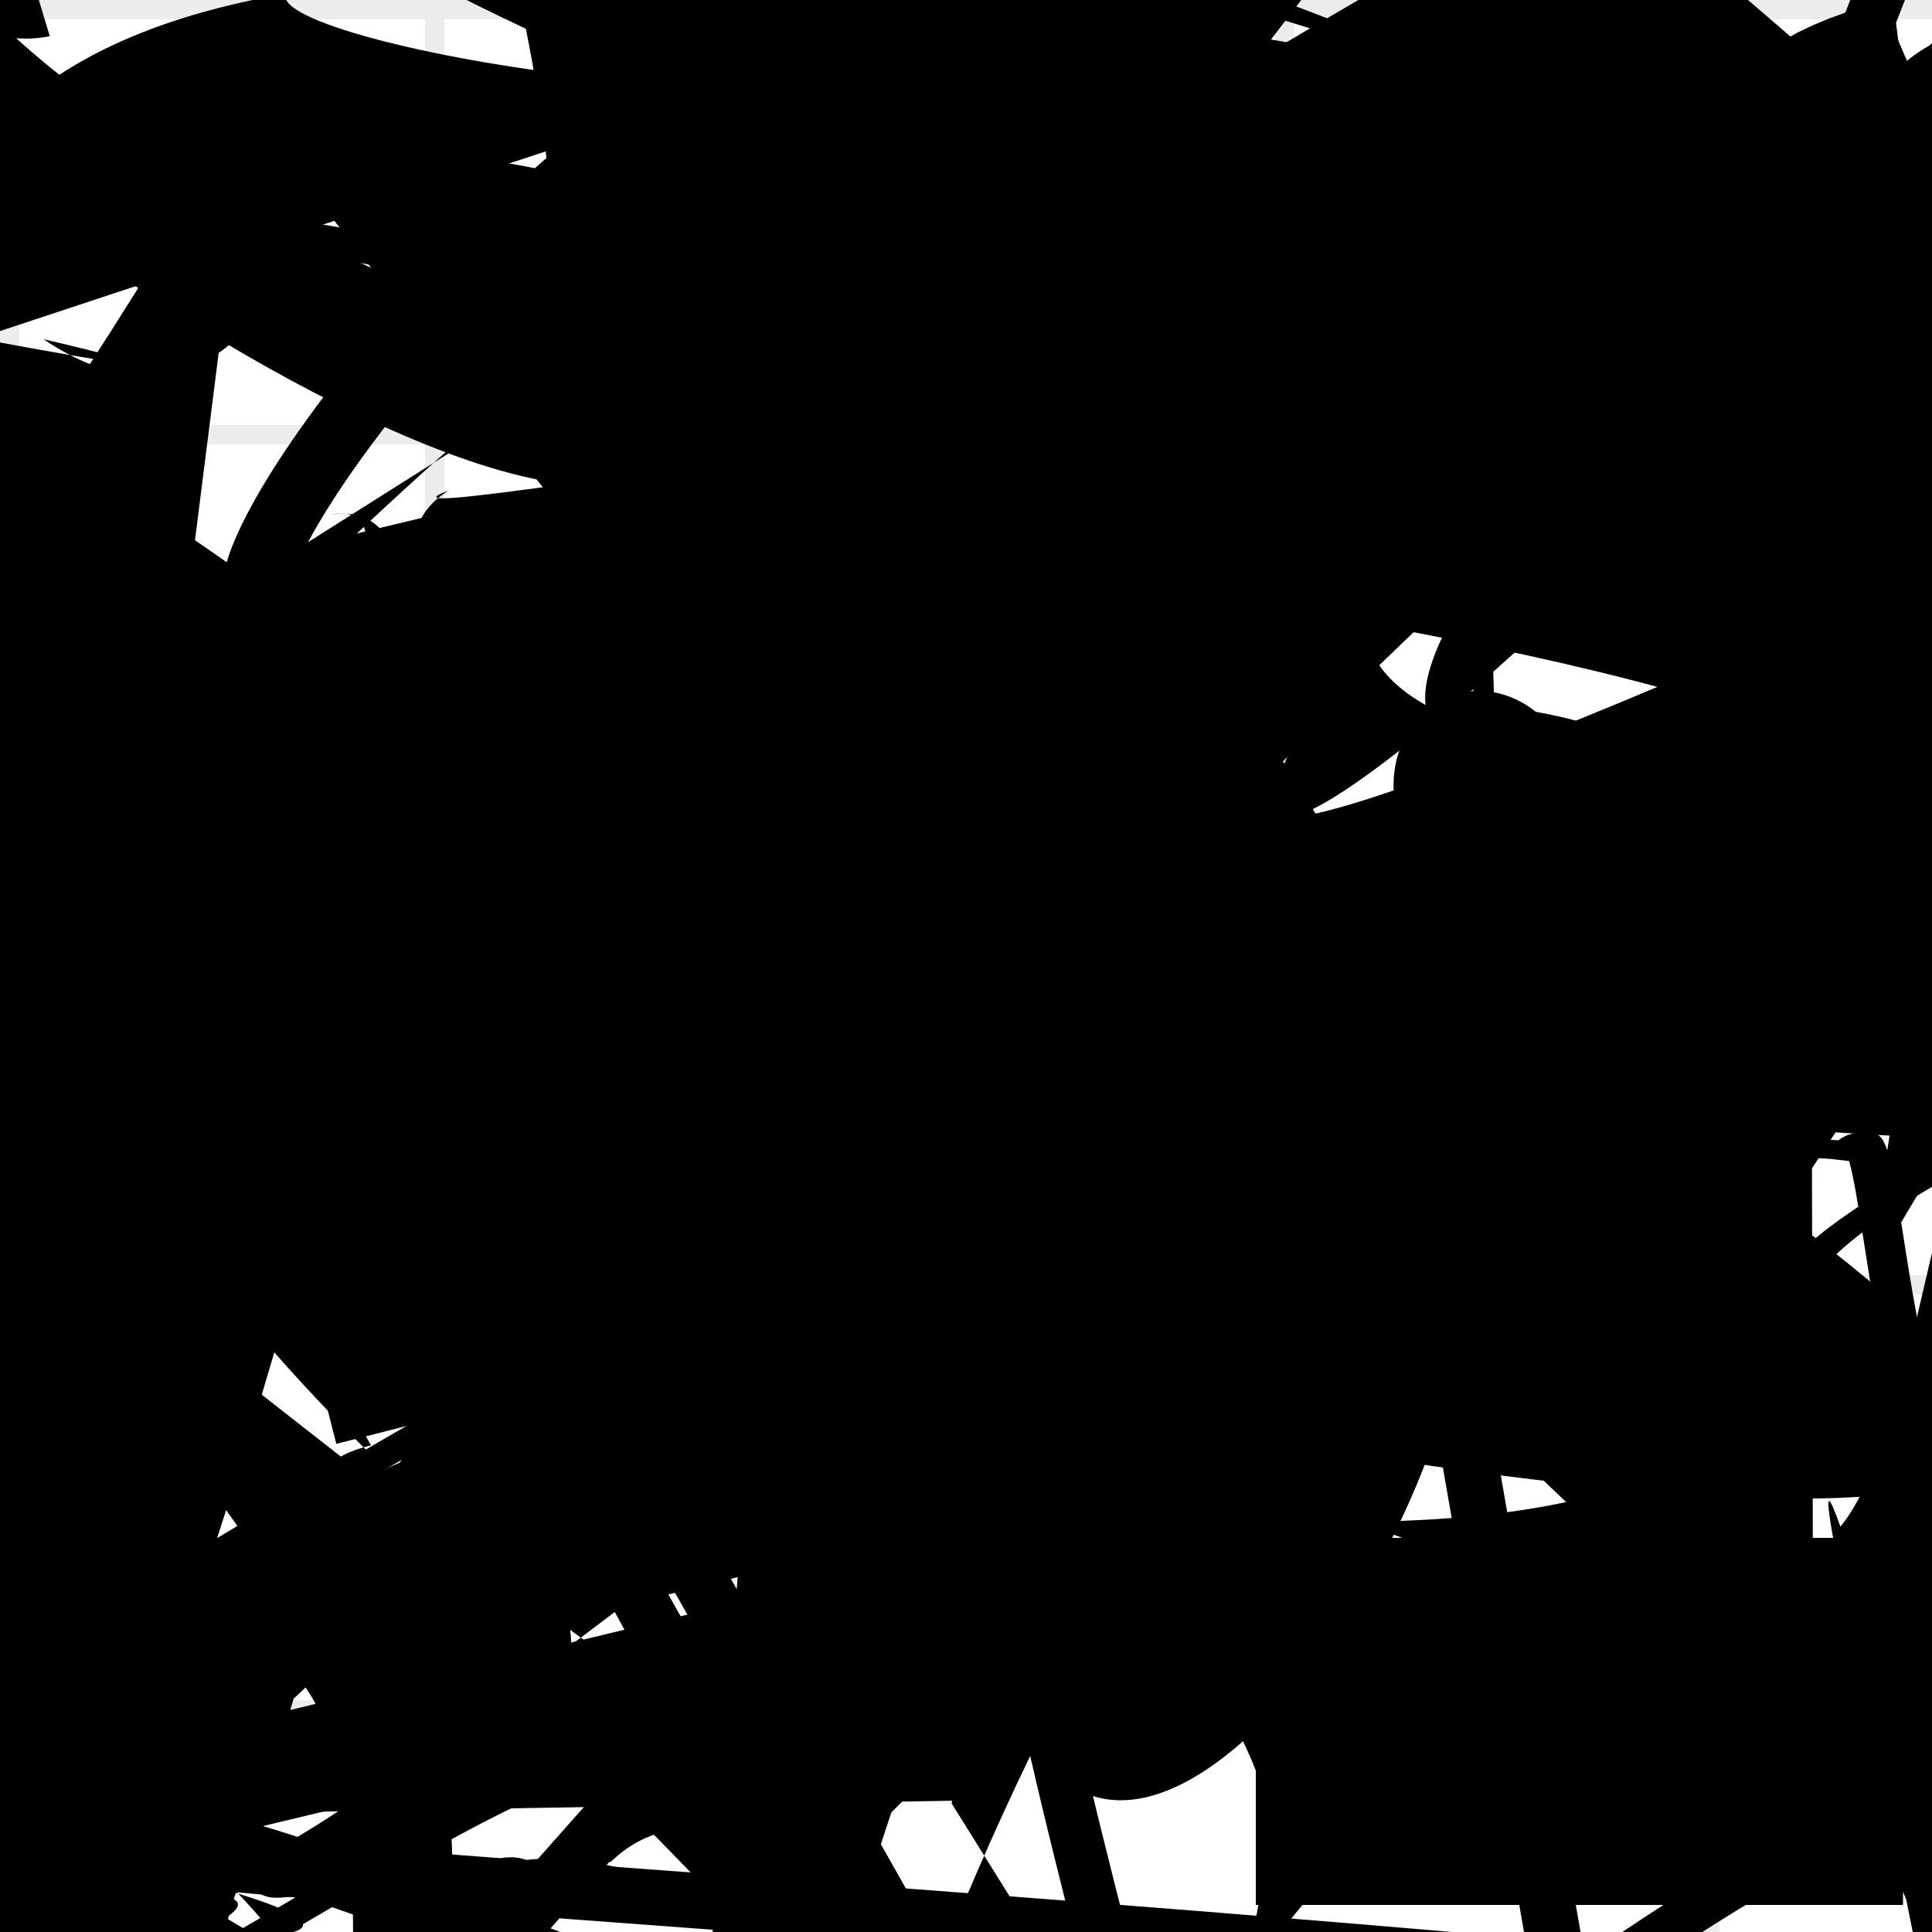 <?xml version="1.0" encoding="UTF-8"?>
<svg xmlns="http://www.w3.org/2000/svg" width="100" height="100" viewBox="0 0 100 100">
<defs>
<linearGradient id="g0" x1="0%" y1="0%" x2="100%" y2="100%">
<stop offset="0.0%" stop-color="hsl(106, 75%, 59%)" />
<stop offset="33.3%" stop-color="hsl(183, 71%, 60%)" />
<stop offset="66.7%" stop-color="hsl(242, 72%, 49%)" />
<stop offset="100.0%" stop-color="hsl(322, 74%, 44%)" />
</linearGradient>
<linearGradient id="g1" x1="0%" y1="0%" x2="100%" y2="100%">
<stop offset="0.0%" stop-color="hsl(290, 83%, 63%)" />
<stop offset="33.3%" stop-color="hsl(2, 82%, 55%)" />
<stop offset="66.7%" stop-color="hsl(86, 72%, 68%)" />
<stop offset="100.0%" stop-color="hsl(83, 65%, 44%)" />
</linearGradient>
<linearGradient id="g2" x1="0%" y1="0%" x2="100%" y2="100%">
<stop offset="0.0%" stop-color="hsl(40, 53%, 69%)" />
<stop offset="33.3%" stop-color="hsl(104, 72%, 65%)" />
<stop offset="66.7%" stop-color="hsl(144, 86%, 72%)" />
<stop offset="100.0%" stop-color="hsl(151, 70%, 62%)" />
</linearGradient>
<filter id="f1" x="-20%" y="-20%" width="140%" height="140%">
  <feGaussianBlur stdDeviation="1.909" />
</filter>

</defs>

<path d="M 75.8 20.4 C 69.5 21.6, 65.4 26.2, 79.0 26.5 C 83.6 24.9, 52.5 49.4, 54.4 44.7 C 65.1 57.0, 11.8 53.7, 23.8 48.2 C 25.0 57.6, 62.5 50.4, 60.4 44.3 C 47.6 33.7, 60.0 38.9, 62.2 34.7 C 75.7 41.8, 75.7 21.6, 72.5 28.2 C 74.7 31.2, 18.0 6.7, 26.6 7.2 C 17.2 0.0, 29.4 8.1, 20.3 10.9 C 38.2 18.5, 59.1 62.0, 52.0 58.9 Z" fill="hsl(151, 70%, 62%)" fill-opacity="0.98" stroke="none" stroke-width="5.08"  transform="translate(55.8 51.1) rotate(356.1) scale(1.98 0.61)" />
<rect x="50.5" y="47.7" width="33.7" height="36.2" rx="6.4" fill="hsl(183, 71%, 60%)" fill-opacity="0.28" stroke="hsl(106, 75%, 59%)" stroke-width="4.7" filter="url(#f1)" transform="translate(63.8 33.9) rotate(85.5) scale(1.36 1.69)" />
<rect x="25.2" y="3.0" width="40.7" height="15.1" rx="7.9" fill="none" fill-opacity="0.27"  filter="url(#f1)"  />
<rect x="61.7" y="39.5" width="36.7" height="36.1" rx="0" fill="hsl(242, 72%, 49%)" fill-opacity="0.81"   transform="translate(41.9 60.7) rotate(172.5) scale(1.76 1.17)" />
<path d="M 56.5 94.1 C 58.1 100.0, 28.7 60.5, 25.7 59.8 C 34.8 66.9, 12.6 61.8, 9.4 51.8 C 20.4 69.6, 17.6 86.9, 28.0 91.9 C 19.5 92.3, 48.5 33.8, 42.3 27.9 C 52.5 12.8, 25.3 100.0, 38.2 94.3 C 32.1 91.1, 32.8 20.0, 36.8 20.5 C 53.2 22.5, 68.6 11.8, 70.4 6.6 C 81.9 24.6, 16.8 36.7, 12.8 29.8 C 12.7 27.1, 96.1 63.1, 87.7 60.3 C 100.0 50.7, 100.0 41.9, 95.4 32.6 Z" fill="hsl(242, 72%, 49%)" fill-opacity="0.68" stroke="none" stroke-width="1.18"  transform="translate(58.9 80.3) rotate(269.8) scale(0.61 1.51)" />
<rect x="29.8" y="15.9" width="45.2" height="28.6" rx="11.6" fill="none" fill-opacity="0.59"   transform="translate(27.8 6.3) rotate(75.7) scale(1.67 1.84)" />
<rect x="54.0" y="49.0" width="32.9" height="13.4" rx="17.1" fill="hsl(183, 71%, 60%)" fill-opacity="0.57" stroke="hsl(242, 72%, 49%)" stroke-width="2.7"  transform="translate(74.0 67.5) rotate(139.6) scale(0.59 1.41)" />
<path d="M 42.1 72.2 C 30.9 85.9, 51.4 96.8, 53.5 94.7 C 59.6 100.0, 5.4 13.0, 7.4 25.4 C 3.3 17.1, 54.2 21.6, 46.5 19.3 C 52.1 10.8, 34.5 10.0, 31.3 16.4 C 42.5 12.0, 54.1 44.4, 64.4 45.2 C 54.8 32.1, 48.6 77.2, 38.9 89.5 Z" fill="none" fill-opacity="0.27" stroke="hsl(151, 70%, 62%)" stroke-width="1.60"  transform="translate(75.4 89.3) rotate(260.7) scale(0.56 1.29)" />
<rect x="9.5" y="14.2" width="40.5" height="31.3" rx="15.5" fill="hsl(151, 70%, 62%)" fill-opacity="0.60"   transform="translate(6.3 68.9) rotate(298.4) scale(1.06 0.92)" />
<circle cx="9.4" cy="97.7" r="8.7" fill="hsl(106, 75%, 59%)" fill-opacity="1.00"  transform="translate(42.8 88.3) rotate(23.9) scale(1.50 1.33)" />
<path d="M 25.6 51.0 C 18.6 68.5, 19.5 100.0, 26.5 91.0 C 14.0 99.5, 77.4 39.1, 77.0 35.0 C 93.8 17.4, 6.6 70.1, 15.3 67.8 C 20.0 84.1, 69.1 23.9, 60.3 14.9 C 62.3 27.0, 35.5 26.0, 50.0 34.6 C 37.7 27.0, 11.9 56.2, 9.3 54.7 C 22.7 40.4, 42.6 50.1, 38.2 35.5 C 50.1 52.7, 76.9 35.6, 72.6 37.9 " fill="hsl(183, 71%, 60%)" fill-opacity="0.29" stroke="none" stroke-width="4.22"  transform="translate(30.6 9.2) rotate(193.5) scale(1.51 0.69)" />
<path d="M 28.7 84.6 C 41.4 87.8, 21.9 14.8, 21.9 19.3 C 10.1 19.5, 30.7 97.0, 23.9 94.5 C 7.2 100.0, 99.6 100.0, 92.4 97.8 C 73.6 91.9, 54.6 63.9, 40.1 69.7 C 37.4 59.2, 54.7 68.9, 56.3 74.1 C 71.8 54.3, 70.8 27.7, 60.7 20.8 C 47.9 23.5, 52.9 9.6, 43.5 1.5 Z" fill="none" fill-opacity="0.52" stroke="hsl(104, 72%, 65%)" stroke-width="3.61"  transform="translate(12.5 13.6) rotate(86.1) scale(1.08 0.53)" />
<circle cx="32.6" cy="68.7" r="7.5" fill="url(#g1)" fill-opacity="0.60" filter="url(#f1)" transform="translate(3.1 11.3) rotate(86.4) scale(1.86 1.76)" />
<path d="M 85.3 62.8 C 70.4 72.5, 83.4 34.2, 71.8 32.2 C 89.9 40.1, 56.0 2.5, 54.0 16.2 C 40.9 32.9, 40.5 81.2, 41.1 86.5 C 32.4 100.0, 0.0 19.3, 0.2 20.1 C 0.0 16.7, 39.8 100.0, 41.1 98.1 C 49.4 100.0, 40.8 83.6, 26.4 77.3 C 46.3 92.5, 6.9 96.0, 6.3 89.6 Z" fill="none" fill-opacity="0.55" stroke="hsl(86, 72%, 68%)" stroke-width="5.08"  transform="translate(99.0 12.1) rotate(152.6) scale(1.12 1.80)" />
<path d="M 75.3 65.2 C 85.1 60.4, 23.6 53.3, 21.6 66.1 C 12.4 54.4, 35.8 30.0, 47.8 20.6 C 48.5 38.8, 64.0 26.9, 67.8 31.6 C 71.5 15.1, 45.5 71.8, 31.8 68.6 C 35.3 86.6, 77.9 30.0, 65.5 27.0 C 84.0 24.7, 29.1 59.4, 23.4 60.4 C 11.8 78.9, 59.9 69.7, 59.4 66.9 C 62.5 72.3, 97.4 74.4, 84.8 88.6 C 77.7 100.0, 100.0 60.1, 93.9 58.4 Z" fill="none" fill-opacity="0.74" stroke="hsl(183, 71%, 60%)" stroke-width="2.48"  transform="translate(51.5 70.4) rotate(6.2) scale(1.04 0.82)" />
<path d="M 38.8 44.4 C 44.2 26.4, 8.5 74.8, 11.0 68.1 C 16.8 71.6, 13.0 34.5, 19.5 25.6 C 36.2 28.1, 100.0 24.8, 94.8 20.9 C 89.6 37.6, 77.5 20.2, 85.5 14.2 C 90.5 0.0, 88.7 32.4, 88.8 33.6 C 70.8 18.9, 18.0 60.7, 28.7 63.6 C 35.2 67.0, 2.3 82.7, 11.7 82.7 C 7.0 74.2, 33.2 100.0, 27.8 99.3 C 34.6 82.8, 69.8 65.6, 73.6 58.5 Z" fill="hsl(86, 72%, 68%)" fill-opacity="0.42" stroke="none" stroke-width="4.07"  transform="translate(33.3 11.7) rotate(2.7) scale(0.51 1.82)" />
<path d="M 99.7 38.2 C 99.0 27.8, 44.6 64.4, 42.5 55.9 C 33.4 53.8, 75.9 37.4, 71.3 23.6 C 77.8 37.4, 0.0 63.4, 7.1 75.9 C 20.0 79.5, 49.8 82.5, 50.9 73.1 C 56.6 53.8, 6.4 85.5, 3.3 91.9 C 18.9 100.0, 55.5 26.7, 46.4 31.9 C 62.5 43.1, 95.5 73.6, 93.8 59.0 C 100.0 72.8, 48.2 26.0, 34.4 24.2 " fill="none" fill-opacity="0.85" stroke="hsl(290, 83%, 63%)" stroke-width="5.27"  transform="translate(40.7 90.9) rotate(257.0) scale(0.74 1.99)" />
<path d="M 2.9 43.3 C 22.2 45.7, 35.4 99.8, 22.2 99.0 C 6.1 82.5, 98.4 55.7, 89.9 52.9 C 81.1 35.0, 67.7 61.4, 66.9 50.2 C 79.5 45.7, 82.4 14.9, 83.1 19.7 C 98.5 18.6, 27.6 41.7, 21.6 37.5 C 13.9 31.2, 33.3 96.3, 21.5 96.6 C 41.3 100.0, 0.0 70.3, 2.8 71.1 C 16.7 83.6, 64.9 1.2, 65.6 6.4 Z" fill="none" fill-opacity="0.96" stroke="hsl(290, 83%, 63%)" stroke-width="3.04"  transform="translate(56.6 11.4) rotate(308.4) scale(1.51 0.78)" />
<path d="M 4.7 96.9 C 14.8 84.8, 25.2 11.7, 33.5 15.7 C 21.9 29.9, 20.4 79.3, 14.5 65.6 C 11.8 56.5, 10.1 32.0, 14.5 33.3 C 25.4 45.0, 84.2 0.0, 93.2 4.6 C 74.2 0.0, 52.8 10.0, 44.1 20.0 C 36.6 15.4, 40.8 89.4, 29.9 96.4 C 20.2 100.0, 0.0 37.6, 3.0 42.6 C 0.0 55.5, 79.7 64.0, 80.0 57.7 Z" fill="hsl(104, 72%, 65%)" fill-opacity="0.54" stroke="none" stroke-width="4.35" filter="url(#f1)" transform="translate(19.0 55.8) rotate(298.8) scale(0.81 0.86)" />
<rect x="62.7" y="47.7" width="28.7" height="11.6" rx="0" fill="hsl(2, 82%, 55%)" fill-opacity="0.65"   transform="translate(69.6 27.8) rotate(119.8) scale(1.79 1.21)" />
<path d="M 25.3 62.8 C 22.6 68.5, 52.6 62.4, 60.3 69.0 C 75.7 78.6, 0.0 55.1, 6.9 68.9 C 11.8 88.0, 40.8 60.4, 51.0 50.5 C 62.3 45.3, 51.7 89.9, 57.5 95.0 C 68.2 80.0, 78.5 66.9, 82.4 75.5 C 71.2 78.1, 16.2 69.3, 17.3 75.6 C 23.0 66.2, 20.8 23.7, 28.8 11.3 C 36.4 2.0, 31.9 77.6, 35.0 87.6 C 43.5 67.9, 39.5 24.9, 48.5 39.7 C 46.3 27.1, 80.5 28.3, 86.8 39.1 Z" fill="none" fill-opacity="0.98" stroke="hsl(290, 83%, 63%)" stroke-width="1.53"  transform="translate(39.6 35.8) rotate(54.7) scale(0.91 1.05)" />
<path d="M 0.4 93.3 C 15.5 100.0, 35.8 42.3, 49.2 29.9 C 57.3 47.7, 42.8 1.6, 32.4 8.9 C 47.8 11.2, 81.2 57.0, 89.6 50.6 C 80.3 61.6, 29.4 17.6, 37.6 31.7 C 34.3 17.3, 28.4 58.3, 16.5 60.0 C 18.2 52.4, 31.0 100.0, 32.6 96.8 C 39.1 93.3, 37.3 83.7, 25.9 73.6 C 37.5 69.2, 10.2 86.3, 21.4 97.9 C 34.2 84.0, 37.9 10.5, 27.3 18.7 Z" fill="hsl(40, 53%, 69%)" fill-opacity="0.77" stroke="none" stroke-width="2.10"  transform="translate(31.4 6.0) rotate(83.2) scale(0.94 1.54)" />
<rect x="50.3" y="17.7" width="44.4" height="39.2" rx="0" fill="none" fill-opacity="0.33" stroke="hsl(2, 82%, 55%)" stroke-width="3.7"  transform="translate(96.1 99.0) rotate(166.5) scale(0.95 1.49)" />
<path d="M 77.4 50.2 C 95.1 55.1, 49.6 77.4, 45.8 64.5 C 49.8 51.6, 32.7 83.3, 20.3 78.3 C 33.6 72.0, 59.9 100.0, 57.6 97.3 C 49.3 83.5, 38.9 23.8, 45.3 35.0 C 28.8 51.7, 72.4 33.5, 57.7 30.0 C 60.8 28.8, 10.9 63.6, 10.9 65.7 C 3.3 79.4, 56.7 0.0, 60.4 6.5 C 56.8 25.7, 17.7 100.0, 24.1 96.7 C 35.7 100.0, 7.6 37.9, 11.0 23.8 Z" fill="none" fill-opacity="0.71" stroke="hsl(290, 83%, 63%)" stroke-width="1.63"  transform="translate(98.4 17.8) rotate(58.3) scale(1.76 1.77)" />
<path d="M 48.4 12.9 C 41.4 1.8, 14.1 0.0, 23.3 4.8 C 10.9 14.0, 65.9 78.0, 79.5 86.9 C 62.5 74.7, 77.3 68.3, 71.6 71.1 C 63.6 77.1, 55.4 25.0, 44.0 34.4 C 55.5 39.7, 81.6 91.0, 77.6 82.7 C 58.8 82.6, 48.2 95.0, 56.8 98.8 C 55.1 100.0, 35.7 28.5, 25.6 35.1 C 17.5 45.6, 99.4 74.1, 97.4 63.5 C 100.0 62.9, 70.3 91.0, 78.6 97.9 C 67.7 88.6, 17.1 82.7, 4.9 68.6 Z" fill="none" fill-opacity="0.56" stroke="hsl(104, 72%, 65%)" stroke-width="2.20"  transform="translate(9.7 9.2) rotate(50.4) scale(1.81 1.77)" />
<path d="M 30.3 55.0 C 37.8 53.5, 10.8 70.4, 14.4 68.9 C 11.2 80.2, 99.2 97.6, 88.5 93.8 C 69.0 98.6, 23.6 93.7, 37.0 85.4 C 34.6 86.8, 100.0 84.8, 92.1 95.8 C 100.0 100.0, 65.5 36.8, 51.2 22.1 C 34.7 25.7, 56.7 79.6, 69.4 93.5 C 59.5 76.5, 4.3 55.1, 7.8 68.5 C 15.9 49.4, 54.5 79.8, 46.5 80.1 C 26.9 97.9, 68.0 56.6, 71.1 48.3 C 63.9 40.5, 26.8 64.1, 41.2 61.3 Z" fill="none" fill-opacity="0.76" stroke="hsl(322, 74%, 44%)" stroke-width="3.13"  transform="translate(57.3 93.6) rotate(55.0) scale(0.86 0.54)" />
<path d="M 98.6 26.8 C 90.9 11.5, 29.8 96.2, 39.5 85.4 C 28.0 76.4, 78.4 79.8, 89.3 85.1 C 80.1 76.0, 47.4 47.8, 58.4 62.8 C 41.4 53.8, 17.1 83.8, 24.6 96.8 C 29.7 100.0, 10.5 31.8, 19.0 44.8 C 11.1 59.8, 47.9 78.3, 48.3 79.0 C 46.5 72.8, 12.0 10.0, 6.7 15.2 C 22.7 24.3, 62.7 35.6, 70.0 20.9 Z" fill="none" fill-opacity="0.58" stroke="hsl(2, 82%, 55%)" stroke-width="1.98"  transform="translate(84.0 93.3) rotate(304.0) scale(0.63 0.73)" />
<path d="M 45.7 66.1 C 50.0 69.1, 96.9 78.3, 99.9 71.6 C 95.3 53.5, 100.0 85.9, 89.4 73.5 C 100.0 79.2, 100.0 78.1, 99.5 67.8 C 100.0 69.7, 0.1 100.0, 0.4 92.0 C 0.0 91.1, 92.8 57.9, 81.1 53.0 C 68.6 55.7, 16.0 42.5, 6.3 41.8 C 8.3 30.7, 28.3 64.5, 26.9 68.6 C 44.1 79.2, 46.4 42.2, 38.9 28.7 C 38.0 17.0, 90.1 73.9, 96.2 87.7 Z" fill="hsl(104, 72%, 65%)" fill-opacity="1.00" stroke="none" stroke-width="1.50"  transform="translate(63.7 18.1) rotate(157.6) scale(1.42 0.52)" />
<path d="M 25.7 81.1 C 8.8 66.8, 38.4 34.8, 48.1 30.1 C 46.6 44.5, 0.0 78.6, 0.4 82.0 C 11.1 84.2, 8.0 76.4, 9.9 87.8 C 20.7 73.7, 47.1 60.7, 49.5 71.4 C 58.0 64.2, 26.3 68.5, 19.6 59.6 C 25.4 48.6, 72.8 91.7, 60.7 81.2 C 44.8 88.5, 59.7 89.4, 47.3 92.0 Z" fill="none" fill-opacity="1.00" stroke="hsl(144, 86%, 72%)" stroke-width="1.19"  transform="translate(60.2 62.9) rotate(35.4) scale(1.44 1.55)" />
<circle cx="49.6" cy="32.8" r="11.1" fill="hsl(40, 53%, 69%)" fill-opacity="0.85"  transform="translate(46.0 84.4) rotate(63.2) scale(1.52 0.62)" />
<path d="M 88.5 61.6 C 79.4 67.4, 83.2 7.3, 76.0 17.0 C 68.6 13.7, 12.9 4.7, 19.3 15.4 C 0.7 24.6, 15.6 3.9, 22.1 16.8 C 3.8 0.0, 76.9 61.8, 66.5 60.2 C 68.2 43.8, 70.5 74.8, 73.9 71.6 C 58.7 87.0, 56.8 79.8, 57.5 68.5 Z" fill="hsl(290, 83%, 63%)" fill-opacity="0.28" stroke="none" stroke-width="3.79" filter="url(#f1)" transform="translate(34.3 22.0) rotate(151.6) scale(1.18 1.14)" />
<path d="M 53.4 42.3 C 62.8 23.1, 29.6 57.0, 39.3 70.8 C 53.4 88.7, 71.0 65.8, 57.1 62.5 C 39.1 57.8, 21.8 9.4, 23.9 10.4 C 30.1 21.0, 83.6 83.3, 74.7 93.7 C 85.3 100.0, 34.3 13.7, 26.4 9.1 C 42.3 9.7, 94.7 71.8, 89.6 69.1 C 79.8 70.0, 80.8 31.2, 95.3 37.2 C 81.3 28.5, 100.0 4.1, 98.3 9.5 Z" fill="hsl(83, 65%, 44%)" fill-opacity="0.50" stroke="none" stroke-width="5.18" filter="url(#f1)" transform="translate(57.3 19.5) rotate(224.9) scale(1.82 1.32)" />
<path d="M 37.1 39.7 C 44.6 30.0, 85.7 15.3, 89.8 8.5 C 96.0 5.7, 37.4 59.2, 33.7 58.5 C 29.8 74.3, 82.8 30.2, 79.0 37.8 C 75.8 46.7, 9.5 11.8, 10.6 4.4 C 17.2 0.0, 22.5 9.7, 37.0 23.3 C 17.6 30.5, 68.8 42.1, 79.7 36.8 Z" fill="hsl(183, 71%, 60%)" fill-opacity="0.73" stroke="none" stroke-width="2.06" filter="url(#f1)" transform="translate(3.8 57.1) rotate(11.0) scale(0.50 0.62)" />
<rect x="27.3" y="43.8" width="30.4" height="33.2" rx="0" fill="none" fill-opacity="0.60"   transform="translate(65.9 46.6) rotate(205.0) scale(1.36 0.74)" />
<path d="M 46.7 72.5 C 54.4 81.8, 39.8 37.0, 36.6 40.6 C 43.3 41.5, 42.7 9.5, 46.4 0.7 C 29.7 1.2, 3.1 38.9, 17.2 30.3 C 12.2 32.6, 70.0 81.8, 67.4 95.9 C 75.5 86.1, 39.8 81.4, 54.5 70.4 C 35.4 66.3, 56.3 14.7, 65.7 26.0 C 71.5 9.6, 48.2 74.4, 51.0 86.7 C 31.4 78.0, 67.8 6.3, 53.1 13.9 C 53.4 7.9, 81.6 9.3, 68.1 16.5 C 74.7 33.9, 51.4 47.5, 52.3 43.7 " fill="none" fill-opacity="0.51" stroke="hsl(83, 65%, 44%)" stroke-width="3.47" filter="url(#f1)"  />
<path d="M 99.4 73.9 C 100.0 88.0, 93.4 90.2, 89.5 98.6 C 76.1 88.0, 47.1 6.4, 58.1 3.7 C 72.7 4.3, 54.6 27.3, 51.8 13.3 C 53.1 27.4, 84.9 47.9, 86.0 59.3 C 97.2 73.3, 54.8 94.8, 48.5 83.8 C 67.7 100.0, 8.8 77.4, 23.7 65.9 C 26.6 66.6, 88.4 92.8, 95.7 91.5 C 90.6 100.0, 20.7 80.0, 26.1 65.2 Z" fill="hsl(242, 72%, 49%)" fill-opacity="0.47" stroke="none" stroke-width="4.74"  transform="translate(74.7 29.4) rotate(190.8) scale(0.63 1.78)" />
<path d="M 89.9 11.1 C 79.2 21.0, 3.1 21.5, 5.1 24.7 C 2.5 14.9, 67.6 11.2, 67.1 18.8 C 66.1 0.1, 71.6 17.6, 84.5 25.7 C 98.9 43.4, 32.6 91.3, 26.1 89.9 C 29.7 90.7, 33.0 86.4, 47.1 83.1 C 60.2 100.0, 25.5 100.0, 35.5 99.1 C 18.7 100.0, 4.2 22.3, 13.4 18.9 C 7.5 8.4, 65.7 22.3, 62.4 8.5 C 54.2 13.8, 85.1 88.1, 70.7 76.6 C 54.0 85.5, 78.8 100.0, 87.3 87.4 Z" fill="hsl(104, 72%, 65%)" fill-opacity="0.34" stroke="none" stroke-width="4.16"  transform="translate(57.7 30.4) rotate(206.5) scale(0.91 0.83)" />
<path d="M 96.7 79.6 C 79.6 59.9, 12.0 6.5, 23.4 3.6 C 16.0 22.8, 42.1 93.9, 29.6 85.9 C 17.2 79.1, 42.7 69.4, 34.3 80.5 C 49.4 75.1, 45.7 2.1, 48.8 2.0 C 64.2 10.0, 24.1 50.3, 37.8 47.3 C 26.2 37.8, 21.5 99.2, 24.0 85.0 Z" fill="hsl(151, 70%, 62%)" fill-opacity="0.80" stroke="none" stroke-width="1.92"  transform="translate(46.8 30.7) rotate(122.7) scale(1.51 1.92)" />
<path d="M 28.3 16.5 C 27.5 20.0, 6.6 0.0, 12.3 4.0 C 10.6 0.0, 16.3 30.5, 14.9 18.3 C 17.7 5.9, 81.1 50.0, 74.3 51.2 C 63.9 37.7, 88.3 30.9, 88.2 36.6 C 100.0 21.0, 77.8 0.0, 74.3 8.5 C 55.2 0.0, 0.0 33.6, 0.6 29.4 C 19.7 35.7, 69.4 64.4, 69.7 67.0 C 68.0 78.2, 85.1 46.7, 71.4 54.9 Z" fill="hsl(144, 86%, 72%)" fill-opacity="0.36" stroke="none" stroke-width="4.11"  transform="translate(61.0 94.8) rotate(77.8) scale(1.80 1.23)" />
<path d="M 10.7 48.9 C 16.2 48.4, 9.9 38.2, 2.7 52.7 C 3.5 54.3, 11.1 85.3, 7.6 91.9 C 6.1 85.3, 37.4 58.2, 52.1 63.8 C 47.9 56.3, 34.4 75.4, 28.8 64.6 C 33.3 56.3, 41.9 53.9, 55.4 44.0 C 51.1 57.1, 83.6 52.6, 86.3 53.6 C 97.2 42.0, 0.3 8.9, 11.6 20.5 C 20.6 6.2, 10.4 27.2, 21.2 22.7 C 6.0 35.1, 8.4 77.4, 9.0 87.0 Z" fill="hsl(86, 72%, 68%)" fill-opacity="0.38" stroke="none" stroke-width="3.49"  transform="translate(97.3 71.1) rotate(45.6) scale(1.85 1.58)" />
<path d="M 53.0 92.2 C 56.3 94.9, 0.0 4.0, 5.4 13.5 C 15.0 18.9, 28.1 81.2, 34.8 89.8 C 16.9 93.6, 99.1 72.3, 95.5 81.8 C 100.0 89.5, 0.1 50.2, 2.4 51.7 C 0.0 51.0, 13.4 18.2, 13.8 10.0 C 31.0 13.0, 91.4 32.6, 82.4 47.5 C 65.1 61.1, 75.8 33.5, 61.6 42.7 C 65.5 26.8, 56.5 21.5, 68.9 8.4 C 86.6 9.8, 75.0 75.3, 82.1 84.3 C 83.0 90.2, 72.9 3.6, 85.7 4.0 Z" fill="none" fill-opacity="0.71" stroke="hsl(144, 86%, 72%)" stroke-width="3.83"  transform="translate(23.2 79.1) rotate(97.6) scale(1.08 1.77)" />
<rect x="56.2" y="27.3" width="28.6" height="38.1" rx="17.7" fill="none" fill-opacity="0.42" stroke="hsl(2, 82%, 55%)" stroke-width="4.3"  transform="translate(96.5 25.1) rotate(97.3) scale(1.57 1.80)" />
<path d="M 20.0 13.4 C 37.3 16.6, 67.8 29.8, 66.1 24.4 C 61.1 34.1, 27.3 94.0, 19.8 80.7 C 37.2 90.4, 24.4 92.6, 27.7 95.8 C 19.8 90.1, 71.3 85.0, 80.1 89.3 C 74.5 100.0, 2.1 19.8, 16.2 28.7 C 19.9 18.1, 25.5 61.8, 38.1 75.5 C 38.9 84.0, 39.0 44.6, 43.2 43.9 Z" fill="none" fill-opacity="0.52" stroke="hsl(144, 86%, 72%)" stroke-width="5.21"  transform="translate(1.2 69.7) rotate(94.5) scale(0.76 1.67)" />
<path d="M 31.6 72.8 C 33.7 86.2, 79.4 0.0, 77.2 4.7 C 92.5 20.8, 25.2 23.5, 11.7 20.8 C 29.7 16.7, 47.2 50.6, 59.4 62.7 C 53.9 82.1, 87.7 100.0, 99.2 94.7 C 100.0 75.3, 95.3 84.3, 84.7 73.7 C 82.9 79.9, 71.2 21.5, 71.6 31.0 C 57.1 24.6, 3.1 91.1, 14.5 84.5 C 22.6 71.5, 24.9 25.9, 21.9 21.1 C 3.7 16.4, 0.0 100.0, 11.9 99.3 C 5.8 100.0, 71.9 37.4, 71.0 40.6 Z" fill="hsl(151, 70%, 62%)" fill-opacity="0.64" stroke="none" stroke-width="2.21"  transform="translate(89.6 27.8) rotate(259.6) scale(1.96 0.63)" />
<path d="M 29.1 18.1 C 33.8 3.3, 0.0 30.2, 3.2 26.6 C 7.8 12.7, 56.2 24.3, 68.6 32.5 C 75.3 42.7, 39.4 0.0, 29.2 11.0 C 36.8 1.1, 79.4 0.0, 66.9 2.9 C 69.0 11.2, 82.0 28.1, 71.4 33.5 C 79.1 29.4, 74.3 71.8, 87.6 81.8 C 88.2 65.7, 18.1 44.7, 29.9 44.0 Z" fill="none" fill-opacity="0.51" stroke="hsl(106, 75%, 59%)" stroke-width="2.28" filter="url(#f1)" transform="translate(24.0 82.1) rotate(154.2) scale(0.84 1.25)" />
<path d="M 31.6 29.7 C 36.6 27.5, 21.9 100.0, 8.8 88.1 C 13.4 87.4, 62.4 77.5, 66.0 71.1 C 78.6 54.8, 54.2 86.4, 45.0 94.9 C 47.0 93.0, 74.2 1.1, 61.1 4.4 C 43.8 16.3, 79.4 78.1, 91.0 72.0 C 82.1 87.0, 27.1 71.5, 36.2 77.8 C 51.0 65.8, 100.0 88.7, 93.5 96.3 C 96.0 100.0, 62.2 16.2, 50.8 27.5 C 69.6 29.5, 26.7 0.0, 16.5 10.4 Z" fill="hsl(290, 83%, 63%)" fill-opacity="0.58" stroke="none" stroke-width="2.10"   />
<circle cx="78.8" cy="98.2" r="1.2" fill="url(#g2)" fill-opacity="0.94"  transform="translate(11.9 99.8) rotate(152.2) scale(1.63 0.95)" />
<path d="M 42.9 13.7 C 54.9 18.4, 66.4 76.2, 73.5 71.4 C 84.8 73.7, 76.8 69.1, 68.3 60.7 C 86.8 58.7, 65.5 100.0, 55.1 92.2 C 52.8 74.5, 58.0 23.5, 67.8 26.1 C 55.2 21.2, 15.8 51.7, 28.1 39.2 C 44.8 55.5, 29.0 5.2, 18.9 9.7 Z" fill="hsl(2, 82%, 55%)" fill-opacity="0.39" stroke="none" stroke-width="4.23"   />
<rect x="22.2" y="13.6" width="31.9" height="33.3" rx="0" fill="none" fill-opacity="0.75" stroke="hsl(242, 72%, 49%)" stroke-width="3.4"  transform="translate(30.8 16.1) rotate(116.6) scale(1.37 1.88)" />
<path d="M 5.2 66.5 C 0.0 68.0, 0.2 62.3, 8.1 67.9 C 0.0 48.0, 33.2 89.4, 32.5 99.1 C 28.1 100.0, 64.6 0.0, 78.8 6.0 C 92.7 0.0, 65.9 46.2, 74.1 58.9 C 75.8 56.1, 7.7 74.6, 9.8 79.8 C 26.1 84.9, 82.5 17.0, 83.3 8.9 C 99.1 0.0, 21.3 53.7, 23.4 52.2 C 27.7 51.4, 66.6 62.9, 62.1 62.4 C 54.2 63.1, 19.3 27.1, 8.2 39.7 C 0.0 23.2, 100.0 47.6, 99.8 39.4 Z" fill="none" fill-opacity="0.58" stroke="hsl(86, 72%, 68%)" stroke-width="3.05"  transform="translate(15.3 2.4) rotate(253.5) scale(1.93 0.59)" />
<path d="M 64.3 56.5 C 76.8 37.2, 98.3 80.1, 89.0 66.5 C 99.7 76.9, 14.2 12.1, 11.4 11.7 C 24.1 12.8, 81.1 26.9, 74.5 30.4 C 58.0 40.5, 6.2 37.2, 19.2 35.0 C 20.5 15.4, 43.8 51.3, 33.6 51.3 C 38.2 34.1, 22.2 87.5, 9.9 87.0 C 22.0 100.0, 32.8 90.7, 27.3 79.9 C 16.5 76.7, 49.0 64.5, 40.5 63.1 C 57.2 60.2, 65.6 8.5, 65.2 21.0 Z" fill="none" fill-opacity="0.79" stroke="hsl(242, 72%, 49%)" stroke-width="1.62"   />
<path d="M 89.1 26.5 C 100.0 34.3, 75.7 48.5, 61.7 40.0 C 58.6 59.7, 53.8 0.0, 50.4 9.9 C 59.0 9.3, 43.4 77.3, 31.3 70.9 C 38.7 71.5, 54.5 4.0, 49.6 2.6 C 44.5 14.2, 47.9 99.2, 62.6 87.6 C 45.9 73.6, 47.7 47.8, 61.3 54.9 Z" fill="hsl(242, 72%, 49%)" fill-opacity="0.38" stroke="none" stroke-width="2.96"  transform="translate(73.1 27.0) rotate(288.8) scale(0.78 1.75)" />
<circle cx="24.6" cy="22.9" r="0.9" fill="url(#g1)" fill-opacity="0.41"  transform="translate(35.8 52.4) rotate(9.8) scale(1.79 1.27)" />
<rect x="5.0" y="36.2" width="24.3" height="25.4" rx="0" fill="hsl(242, 72%, 49%)" fill-opacity="0.98" stroke="hsl(183, 71%, 60%)" stroke-width="4.7"  transform="translate(69.8 23.6) rotate(313.2) scale(0.83 1.21)" />
<rect x="65.0" y="79.6" width="33.5" height="19.0" rx="0" fill="hsl(322, 74%, 44%)" fill-opacity="0.24"    />
<path d="M 51.1 61.3 C 69.0 52.4, 79.1 7.8, 88.2 11.3 C 99.8 29.2, 11.3 82.6, 19.8 92.9 C 36.3 100.0, 58.7 11.5, 71.6 11.1 C 62.4 25.6, 82.2 86.7, 95.9 75.1 C 100.0 56.8, 0.4 72.3, 4.9 81.0 C 8.8 97.3, 27.9 76.1, 23.0 73.0 C 17.7 73.7, 43.3 17.5, 38.5 30.9 C 33.5 25.1, 98.9 75.3, 88.2 76.4 C 72.5 65.0, 10.5 26.6, 9.7 13.4 Z" fill="hsl(183, 71%, 60%)" fill-opacity="0.84" stroke="none" stroke-width="3.03"  transform="translate(59.3 2.4) rotate(100.2) scale(1.06 1.00)" />
<path d="M 58.3 23.5 C 51.1 24.6, 0.0 93.2, 5.6 90.2 C 18.4 94.2, 54.8 98.8, 46.3 84.0 C 39.4 98.3, 22.0 27.7, 8.9 24.0 C 25.7 39.4, 100.0 60.9, 93.9 54.8 C 100.0 48.3, 0.0 6.0, 1.6 20.3 C 0.0 9.1, 73.0 68.7, 66.8 56.8 C 73.8 67.7, 25.0 76.5, 30.5 76.6 Z" fill="hsl(151, 70%, 62%)" fill-opacity="0.75" stroke="none" stroke-width="2.11"  transform="translate(42.4 22.6) rotate(85.1) scale(1.17 1.26)" />
<rect x="46.1" y="42.7" width="26.2" height="26.1" rx="0" fill="hsl(104, 72%, 65%)" fill-opacity="0.79"  filter="url(#f1)" transform="translate(67.2 46.8) rotate(59.5) scale(0.61 1.60)" />
<path d="M 91.0 44.5 C 91.1 35.0, 44.1 44.6, 54.0 50.0 C 45.2 65.1, 72.8 0.0, 71.2 7.1 C 71.8 20.3, 7.0 97.8, 15.1 87.4 C 12.0 78.4, 50.4 26.5, 42.4 22.1 C 62.3 18.8, 62.8 5.8, 64.8 5.0 C 45.8 0.0, 87.1 82.8, 89.5 79.4 C 83.6 98.0, 21.0 51.6, 11.8 51.7 C 15.3 38.5, 87.0 15.8, 98.3 21.2 C 100.0 32.9, 59.1 74.3, 73.9 65.1 C 79.1 56.2, 55.8 27.5, 49.2 24.2 Z" fill="hsl(290, 83%, 63%)" fill-opacity="0.90" stroke="none" stroke-width="2.98"  transform="translate(15.7 86.3) rotate(103.9) scale(1.82 1.55)" />
<circle cx="41.2" cy="4.2" r="8.7" fill="hsl(151, 70%, 62%)" fill-opacity="0.97"  transform="translate(39.0 4.8) rotate(181.2) scale(1.60 1.10)" />
<path d="M 85.2 66.0 C 80.8 73.1, 37.9 20.2, 38.7 19.8 C 38.1 34.2, 72.2 0.0, 71.7 2.1 C 90.4 1.0, 25.9 0.0, 13.2 9.2 C 17.9 11.1, 13.3 30.6, 0.7 36.2 C 13.2 42.0, 63.1 23.8, 75.2 16.0 C 56.0 26.2, 39.2 80.3, 36.0 67.8 C 16.3 70.5, 53.7 69.3, 68.2 83.6 C 81.8 93.9, 55.3 80.1, 44.3 71.6 C 52.1 76.9, 88.9 42.4, 98.0 32.0 Z" fill="hsl(104, 72%, 65%)" fill-opacity="0.91" stroke="none" stroke-width="2.26" filter="url(#f1)" transform="translate(12.9 6.6) rotate(272.1) scale(0.66 1.34)" />
<path d="M 39.7 37.0 C 47.9 32.1, 74.8 20.0, 84.1 18.9 C 99.6 5.1, 57.0 63.0, 64.5 65.8 C 44.8 82.5, 89.1 85.0, 97.5 97.8 C 79.5 100.0, 29.9 14.8, 37.8 22.2 C 38.2 36.5, 52.5 97.4, 64.6 98.5 C 68.7 98.8, 100.0 77.5, 98.7 91.8 C 85.5 85.3, 47.3 18.5, 41.3 25.1 C 25.2 17.9, 75.5 57.2, 80.7 61.5 C 68.1 52.4, 0.0 100.0, 7.9 99.7 Z" fill="hsl(83, 65%, 44%)" fill-opacity="0.93" stroke="none" stroke-width="1.43"  transform="translate(85.7 80.3) rotate(145.8) scale(1.86 1.07)" />
<path d="M 25.8 11.4 C 16.8 4.0, 39.2 52.3, 48.8 43.6 C 63.0 47.9, 98.4 62.1, 95.3 66.0 C 86.7 49.8, 77.9 0.0, 77.3 6.0 C 59.7 23.8, 98.2 56.5, 86.0 67.4 C 83.3 59.6, 74.1 27.0, 66.0 37.1 C 67.4 48.7, 100.0 90.0, 93.4 97.3 Z" fill="hsl(151, 70%, 62%)" fill-opacity="0.60" stroke="none" stroke-width="4.35" filter="url(#f1)" transform="translate(86.4 62.4) rotate(149.7) scale(1.20 1.24)" />
<path d="M 89.8 91.2 C 83.6 77.6, 36.5 88.4, 31.8 81.2 C 33.1 62.7, 89.8 53.8, 79.2 48.8 C 61.0 36.1, 60.7 26.0, 56.7 16.1 C 55.5 16.8, 18.2 54.6, 9.4 47.9 C 11.3 34.4, 98.9 42.1, 87.8 31.1 C 72.6 11.7, 28.6 10.4, 19.3 23.8 C 1.0 40.7, 51.6 70.5, 51.4 64.0 C 68.9 67.0, 71.2 45.0, 67.0 47.6 " fill="none" fill-opacity="0.33" stroke="hsl(86, 72%, 68%)" stroke-width="2.16"  transform="translate(53.8 40.2) rotate(224.2) scale(0.65 1.61)" />
<rect x="42.6" y="28.9" width="25.6" height="32.6" rx="12.5" fill="hsl(104, 72%, 65%)" fill-opacity="0.24" stroke="hsl(151, 70%, 62%)" stroke-width="1.4"  transform="translate(63.8 55.5) rotate(51.1) scale(0.89 0.65)" />
<rect x="61.6" y="49.9" width="23.0" height="26.3" rx="14.9" fill="none" fill-opacity="0.44"  filter="url(#f1)" transform="translate(22.1 42.6) rotate(192.3) scale(1.68 0.86)" />
<rect x="28.0" y="54.6" width="48.7" height="35.1" rx="0" fill="none" fill-opacity="0.82"   transform="translate(13.9 21.0) rotate(197.2) scale(1.29 1.98)" />
<rect x="33.9" y="34.4" width="23.0" height="20.4" rx="0" fill="none" fill-opacity="0.29"    />
<circle cx="84.2" cy="55.1" r="4.4" fill="url(#g1)" fill-opacity="0.71"  transform="translate(42.0 60.7) rotate(305.2) scale(1.76 1.30)" />
<rect x="15.1" y="4.5" width="46.9" height="33.2" rx="19.2" fill="none" fill-opacity="0.31"   transform="translate(3.9 31.6) rotate(310.0) scale(1.50 1.23)" />
<path d="M 17.3 97.4 C 2.8 100.0, 80.8 76.6, 85.9 89.9 C 100.0 100.0, 91.1 49.1, 87.0 57.2 C 100.0 61.9, 35.1 67.6, 22.1 76.2 C 41.8 84.3, 12.4 5.6, 16.6 17.9 C 7.7 6.3, 90.1 58.0, 86.5 69.0 C 100.0 63.9, 72.5 19.1, 80.5 33.6 C 61.1 22.7, 62.2 66.2, 49.2 69.7 C 62.1 82.9, 0.0 0.0, 0.6 2.6 C 0.0 3.7, 92.6 100.0, 93.5 95.2 Z" fill="hsl(40, 53%, 69%)" fill-opacity="0.35" stroke="none" stroke-width="2.64"  transform="translate(6.8 36.1) rotate(292.6) scale(1.09 1.20)" />
<rect x="7.5" y="49.4" width="24.0" height="31.3" rx="0" fill="none" fill-opacity="0.58"   transform="translate(95.5 78.9) rotate(205.0) scale(0.64 0.96)" />
<rect x="44.3" y="25.7" width="47.8" height="15.2" rx="4.6" fill="none" fill-opacity="0.85" stroke="hsl(322, 74%, 44%)" stroke-width="2.7"  transform="translate(82.8 62.2) rotate(278.3) scale(1.53 1.78)" />
<circle cx="13.1" cy="13.3" r="1.4" fill="url(#g2)" fill-opacity="0.90" filter="url(#f1)" transform="translate(24.6 91.0) rotate(112.5) scale(1.16 1.51)" />
<path d="M 76.2 55.1 C 71.5 51.8, 71.1 34.9, 67.2 27.3 C 57.2 20.7, 88.0 16.5, 78.8 2.4 C 89.9 15.7, 40.2 2.3, 29.5 0.8 C 33.2 0.0, 22.7 91.9, 28.3 97.9 C 47.0 83.8, 8.2 11.0, 15.1 20.7 C 21.6 16.6, 22.0 0.0, 27.5 10.7 C 40.1 0.0, 65.5 0.0, 68.2 13.2 C 59.3 0.0, 30.4 21.7, 24.1 13.5 Z" fill="hsl(2, 82%, 55%)" fill-opacity="0.49" stroke="none" stroke-width="2.37"  transform="translate(84.0 48.1) rotate(0.4) scale(0.76 1.49)" />
<rect x="67.4" y="36.6" width="26.1" height="27.8" rx="0" fill="hsl(290, 83%, 63%)" fill-opacity="0.38" stroke="hsl(2, 82%, 55%)" stroke-width="4.2"  transform="translate(4.1 10.7) rotate(97.5) scale(1.93 1.72)" />
<rect x="36.2" y="79.1" width="44.2" height="19.2" rx="0" fill="none" fill-opacity="0.64" stroke="hsl(183, 71%, 60%)" stroke-width="2.7" filter="url(#f1)" transform="translate(94.0 79.9) rotate(217.4) scale(2.00 0.52)" />
<rect x="58.1" y="65.4" width="37.6" height="21.1" rx="18.3" fill="none" fill-opacity="0.23"   transform="translate(38.9 7.6) rotate(78.3) scale(1.45 0.85)" />
<circle cx="90.1" cy="45.5" r="12.1" fill="hsl(290, 83%, 63%)" fill-opacity="0.68"  transform="translate(73.6 46.7) rotate(217.1) scale(0.66 0.60)" />
<rect x="36.0" y="10.2" width="32.6" height="14.7" rx="17.7" fill="none" fill-opacity="0.88"    />
<rect x="2.1" y="47.8" width="45.3" height="25.8" rx="0" fill="hsl(322, 74%, 44%)" fill-opacity="0.41"   transform="translate(53.1 97.7) rotate(165.7) scale(0.61 0.65)" />
<path d="M 46.1 73.4 C 65.0 91.4, 73.0 5.6, 74.5 12.5 C 87.3 7.6, 38.5 3.2, 30.7 12.8 C 39.0 22.0, 44.2 100.0, 52.3 90.5 C 57.0 78.1, 61.1 22.4, 57.7 27.4 C 39.1 37.4, 23.7 79.5, 13.0 85.9 C 14.4 83.4, 1.7 88.5, 14.6 98.0 C 17.5 86.3, 88.3 14.5, 78.5 14.1 Z" fill="hsl(104, 72%, 65%)" fill-opacity="0.64" stroke="none" stroke-width="2.17"  transform="translate(15.5 46.4) rotate(276.2) scale(0.69 1.94)" />
<path d="M 33.9 0.7 C 43.6 13.7, 65.7 26.3, 53.6 39.2 C 56.1 53.7, 74.6 43.1, 79.7 50.5 C 91.3 63.1, 54.2 29.3, 55.5 17.9 C 71.2 25.6, 91.4 56.5, 80.8 70.2 C 72.7 82.9, 52.0 61.7, 40.1 70.7 C 37.7 82.0, 98.7 100.0, 94.1 94.9 C 74.9 100.0, 22.9 61.9, 9.9 68.6 C 9.8 63.5, 56.0 76.7, 61.9 84.2 C 58.4 90.1, 43.9 85.1, 41.9 98.3 Z" fill="hsl(86, 72%, 68%)" fill-opacity="0.88" stroke="none" stroke-width="3.92"  transform="translate(68.7 3.9) rotate(89.5) scale(0.70 1.20)" />
<path d="M 39.1 25.9 C 23.1 11.8, 42.7 51.4, 38.7 58.7 C 31.8 46.4, 33.6 100.0, 25.9 97.1 C 36.7 88.3, 58.7 77.7, 62.2 63.4 C 53.1 49.2, 73.0 25.6, 81.9 29.6 C 79.6 20.2, 24.7 67.7, 25.5 81.6 C 30.6 94.5, 59.4 42.4, 48.0 49.2 C 50.9 56.9, 85.1 79.6, 79.2 65.5 C 77.2 48.9, 94.4 16.6, 88.3 16.0 C 93.2 27.7, 2.7 56.8, 11.9 56.6 Z" fill="hsl(83, 65%, 44%)" fill-opacity="0.96" stroke="none" stroke-width="1.67"  transform="translate(71.5 51.4) rotate(254.3) scale(1.33 1.81)" />
<path d="M 58.5 38.2 C 63.1 23.8, 70.1 59.5, 75.1 68.0 C 67.9 85.5, 91.0 34.6, 94.2 21.2 C 85.5 27.1, 91.6 1.2, 93.1 2.7 C 91.2 13.3, 56.1 80.5, 70.1 74.1 C 88.0 89.4, 16.0 48.6, 13.7 54.1 C 1.5 49.7, 36.5 56.4, 46.0 44.4 C 30.6 48.7, 52.3 43.3, 38.8 44.3 Z" fill="hsl(322, 74%, 44%)" fill-opacity="0.56" stroke="none" stroke-width="5.01"  transform="translate(23.6 4.2) rotate(249.5) scale(0.85 1.01)" />
<path d="M 24.6 28.0 C 8.7 28.4, 100.0 91.0, 88.4 93.8 C 99.1 97.0, 46.5 26.8, 54.7 21.2 C 59.4 6.9, 53.4 29.3, 40.7 22.7 C 24.4 6.0, 79.0 3.1, 66.9 16.1 C 54.4 25.5, 0.0 33.9, 10.6 38.9 C 0.0 30.1, 87.8 76.6, 88.4 87.6 Z" fill="none" fill-opacity="0.40" stroke="hsl(290, 83%, 63%)" stroke-width="3.60"  transform="translate(18.4 44.3) rotate(10.4) scale(0.71 0.91)" />
<path d="M 8.3 23.2 C 19.0 18.4, 18.9 100.0, 15.4 96.5 C 9.6 99.4, 45.4 53.3, 37.8 39.7 C 30.1 53.8, 61.0 88.6, 47.8 93.7 C 65.7 90.6, 83.6 15.5, 96.7 2.9 C 82.7 2.0, 83.6 0.0, 86.2 10.5 C 100.0 25.9, 77.3 57.7, 79.7 46.3 C 72.7 53.9, 17.7 16.7, 15.3 15.6 C 28.1 5.5, 55.7 23.8, 49.8 10.4 Z" fill="hsl(151, 70%, 62%)" fill-opacity="0.89" stroke="none" stroke-width="3.29"  transform="translate(77.8 89.8) rotate(287.6) scale(1.90 0.71)" />
<circle cx="20.9" cy="55.7" r="1.5" fill="url(#g2)" fill-opacity="0.87"  transform="translate(50.5 15.9) rotate(111.6) scale(1.10 1.42)" />
<path d="M 37.6 89.6 C 52.7 100.0, 54.9 65.1, 52.5 63.9 C 57.9 83.4, 0.0 70.0, 3.9 83.5 C 7.5 72.5, 39.2 99.7, 46.2 99.5 C 60.5 99.7, 17.6 0.0, 4.2 6.3 C 0.0 0.0, 0.0 96.1, 4.9 88.1 C 7.7 80.5, 75.6 26.8, 65.0 29.4 C 63.6 44.3, 76.3 83.5, 61.8 70.5 C 64.4 61.2, 59.7 68.9, 63.1 82.7 C 78.5 66.3, 47.1 85.1, 46.5 88.7 C 54.8 94.6, 0.0 79.3, 1.4 74.2 Z" fill="none" fill-opacity="0.56" stroke="hsl(83, 65%, 44%)" stroke-width="1.15"  transform="translate(21.4 92.7) rotate(1.9) scale(1.37 0.60)" />
<rect x="29.9" y="19.6" width="44.6" height="37.2" rx="0" fill="hsl(40, 53%, 69%)" fill-opacity="0.25" stroke="hsl(104, 72%, 65%)" stroke-width="4.8"  transform="translate(97.8 48.0) rotate(342.4) scale(1.96 1.31)" />
<rect x="24.8" y="7.5" width="23.4" height="37.5" rx="13.1" fill="hsl(83, 65%, 44%)" fill-opacity="0.35"   transform="translate(84.7 3.4) rotate(241.3) scale(0.84 0.95)" />
<path d="M 9.3 21.1 C 0.0 21.5, 0.0 99.3, 11.9 99.9 C 2.1 92.2, 84.4 86.2, 86.0 93.9 C 75.7 93.1, 37.4 98.0, 43.0 95.4 C 46.6 85.2, 9.5 46.8, 10.0 43.7 C 2.3 27.9, 1.3 27.8, 6.6 35.3 C 0.0 31.1, 42.1 77.2, 35.3 69.5 C 39.4 77.4, 100.0 41.5, 93.6 42.1 C 76.3 52.4, 52.8 62.0, 60.5 57.3 C 69.8 50.4, 34.3 76.3, 28.6 64.0 Z" fill="hsl(104, 72%, 65%)" fill-opacity="0.51" stroke="none" stroke-width="4.98" filter="url(#f1)" transform="translate(55.9 59.8) rotate(240.9) scale(0.60 1.55)" />
<path d="M 29.4 38.2 C 15.2 38.8, 80.7 15.8, 71.5 28.9 C 62.4 14.7, 21.1 13.2, 28.4 5.9 C 14.1 0.0, 72.8 84.9, 76.4 90.6 C 91.4 93.4, 85.0 72.1, 72.0 68.7 C 77.3 55.0, 58.3 70.6, 47.6 67.0 C 43.0 75.6, 73.7 95.2, 81.1 87.5 C 98.2 80.8, 79.6 12.5, 78.6 20.7 C 86.3 40.2, 44.0 42.3, 52.8 34.6 C 44.9 33.8, 22.6 63.9, 17.2 57.9 C 0.0 45.2, 28.1 29.4, 25.8 29.4 Z" fill="none" fill-opacity="0.88" stroke="hsl(104, 72%, 65%)" stroke-width="5.30"  transform="translate(59.0 92.2) rotate(121.2) scale(1.25 0.85)" />
<path d="M 51.2 54.5 C 46.7 64.3, 93.6 13.1, 80.8 27.4 C 80.5 11.8, 9.1 83.6, 10.6 83.0 C 22.6 96.5, 11.5 3.7, 17.3 5.0 C 35.1 24.3, 69.1 71.6, 60.4 69.9 C 63.4 67.8, 38.5 82.5, 53.0 91.7 C 68.3 74.6, 87.8 1.4, 86.7 1.4 C 66.9 9.6, 5.1 20.9, 17.1 24.1 C 19.2 33.3, 100.0 73.2, 99.9 82.5 C 80.5 78.0, 60.9 7.4, 46.0 7.1 Z" fill="hsl(86, 72%, 68%)" fill-opacity="0.76" stroke="none" stroke-width="1.84"  transform="translate(31.0 48.1) rotate(323.0) scale(1.84 0.68)" />
<circle cx="3.5" cy="12.6" r="4.9" fill="hsl(183, 71%, 60%)" fill-opacity="0.44"  transform="translate(69.5 29.0) rotate(342.2) scale(0.96 1.09)" />
<circle cx="52.1" cy="27.9" r="1.4" fill="url(#g0)" fill-opacity="0.97"  transform="translate(57.6 59.5) rotate(270.4) scale(1.17 1.99)" />
<rect x="52.0" y="35.7" width="47.0" height="21.6" rx="0" fill="none" fill-opacity="0.71"  filter="url(#f1)" transform="translate(62.8 41.4) rotate(352.4) scale(1.75 1.14)" />
<path d="M 98.2 45.5 C 100.0 59.4, 95.3 73.8, 92.6 88.3 C 84.9 94.0, 85.5 75.2, 80.4 67.3 C 75.8 69.9, 18.7 19.0, 14.4 17.2 C 15.6 0.0, 48.3 89.9, 42.3 98.8 C 60.3 100.0, 46.5 55.1, 32.4 46.5 C 43.9 27.7, 91.1 24.4, 77.9 35.0 C 93.7 47.7, 14.6 63.9, 21.5 69.1 C 8.5 71.3, 56.1 27.6, 68.6 34.3 Z" fill="hsl(290, 83%, 63%)" fill-opacity="0.56" stroke="none" stroke-width="1.82"  transform="translate(80.8 7.6) rotate(359.8) scale(1.50 1.60)" />
<rect x="0.9" y="33.9" width="23.6" height="25.1" rx="6.2" fill="hsl(183, 71%, 60%)" fill-opacity="0.56"   transform="translate(85.6 5.2) rotate(280.3) scale(0.79 0.91)" />
<path d="M 53.5 14.7 C 41.2 0.0, 57.9 73.3, 68.4 82.7 C 71.7 81.6, 62.5 28.4, 51.1 23.9 C 68.6 17.5, 65.8 46.0, 62.2 53.7 C 80.4 53.7, 41.9 71.4, 33.7 76.1 C 37.0 86.8, 68.1 79.6, 57.5 76.6 C 49.9 71.6, 97.5 51.6, 93.1 62.2 Z" fill="hsl(106, 75%, 59%)" fill-opacity="0.87" stroke="none" stroke-width="2.05" filter="url(#f1)" transform="translate(75.8 75.5) rotate(235.3) scale(0.65 0.86)" />
<path d="M 71.6 28.6 C 64.3 46.3, 12.8 67.5, 15.3 59.4 C 33.8 61.6, 31.2 36.4, 36.8 26.3 C 23.0 35.1, 14.7 53.6, 25.1 39.6 C 8.0 22.5, 61.6 64.6, 57.2 62.1 C 67.0 46.2, 28.9 49.8, 21.0 48.2 C 6.7 44.9, 10.5 10.3, 0.5 14.6 C 8.8 12.4, 51.0 14.1, 45.3 7.3 C 42.3 3.8, 62.3 31.5, 69.7 37.5 C 65.7 54.0, 58.9 65.4, 52.9 61.9 C 57.9 71.8, 63.9 55.6, 62.6 52.1 Z" fill="hsl(2, 82%, 55%)" fill-opacity="0.46" stroke="none" stroke-width="3.01" filter="url(#f1)" transform="translate(89.5 94.4) rotate(58.2) scale(1.05 1.21)" />
<rect x="9.6" y="54.7" width="34.9" height="37.0" rx="0" fill="hsl(83, 65%, 44%)" fill-opacity="0.42"   transform="translate(89.4 97.5) rotate(106.6) scale(0.67 1.35)" />
<rect x="50.2" y="53.3" width="43.1" height="14.6" rx="17.1" fill="hsl(83, 65%, 44%)" fill-opacity="0.38" stroke="hsl(290, 83%, 63%)" stroke-width="2.6"  transform="translate(69.3 32.1) rotate(247.8) scale(1.11 1.30)" />
<path d="M 62.1 22.3 C 52.5 20.6, 100.0 38.8, 95.2 50.7 C 75.6 66.0, 17.9 99.8, 3.6 88.0 C 11.3 96.4, 92.2 2.8, 83.7 1.8 C 85.8 0.0, 84.0 72.3, 80.5 73.8 C 78.7 80.6, 96.6 41.7, 87.9 28.1 C 100.0 26.0, 58.1 66.7, 68.1 61.7 C 55.0 55.7, 84.2 40.0, 87.8 28.2 Z" fill="hsl(322, 74%, 44%)" fill-opacity="0.69" stroke="none" stroke-width="2.52"  transform="translate(73.9 83.0) rotate(343.1) scale(1.10 1.85)" />
<path d="M 53.3 72.7 C 73.0 67.2, 10.4 33.5, 23.2 25.4 C 18.3 27.2, 43.8 22.2, 56.3 22.7 C 66.6 33.0, 62.4 80.4, 48.4 69.4 C 43.0 55.9, 89.0 34.7, 91.5 46.8 C 72.2 46.7, 19.6 27.8, 13.0 39.9 C 0.0 37.4, 44.3 32.0, 54.9 43.1 C 61.3 50.1, 0.8 36.6, 11.4 37.6 C 0.1 39.4, 74.3 91.3, 84.7 90.0 C 74.5 100.0, 34.7 11.9, 38.3 0.6 Z" fill="hsl(104, 72%, 65%)" fill-opacity="0.75" stroke="none" stroke-width="5.15"   />
<path d="M 61.3 39.9 C 49.8 53.2, 66.0 11.7, 76.4 15.3 C 90.1 3.9, 51.6 33.9, 47.6 38.9 C 49.1 25.9, 14.4 82.0, 23.4 77.1 C 35.1 78.7, 81.7 45.6, 80.7 36.3 C 66.2 17.0, 56.5 72.5, 58.2 81.7 C 50.7 63.4, 75.4 5.2, 80.3 0.4 Z" fill="hsl(290, 83%, 63%)" fill-opacity="0.54" stroke="none" stroke-width="5.19"  transform="translate(40.8 48.5) rotate(129.3) scale(0.86 1.94)" />
<rect x="54.8" y="48.6" width="33.3" height="39.4" rx="15.8" fill="hsl(290, 83%, 63%)" fill-opacity="0.46" stroke="hsl(83, 65%, 44%)" stroke-width="4.7"  transform="translate(38.0 52.7) rotate(319.5) scale(1.40 0.57)" />
<g opacity="0.076">
<rect x="0" y="0" width="1" height="100" fill="black" />
<rect x="22" y="0" width="1" height="100" fill="black" />
<rect x="44" y="0" width="1" height="100" fill="black" />
<rect x="66" y="0" width="1" height="100" fill="black" />
<rect x="88" y="0" width="1" height="100" fill="black" />
<rect x="0" y="0" width="100" height="1" fill="black" />
<rect x="0" y="22" width="100" height="1" fill="black" />
<rect x="0" y="44" width="100" height="1" fill="black" />
<rect x="0" y="66" width="100" height="1" fill="black" />
<rect x="0" y="88" width="100" height="1" fill="black" />
</g>

</svg>
